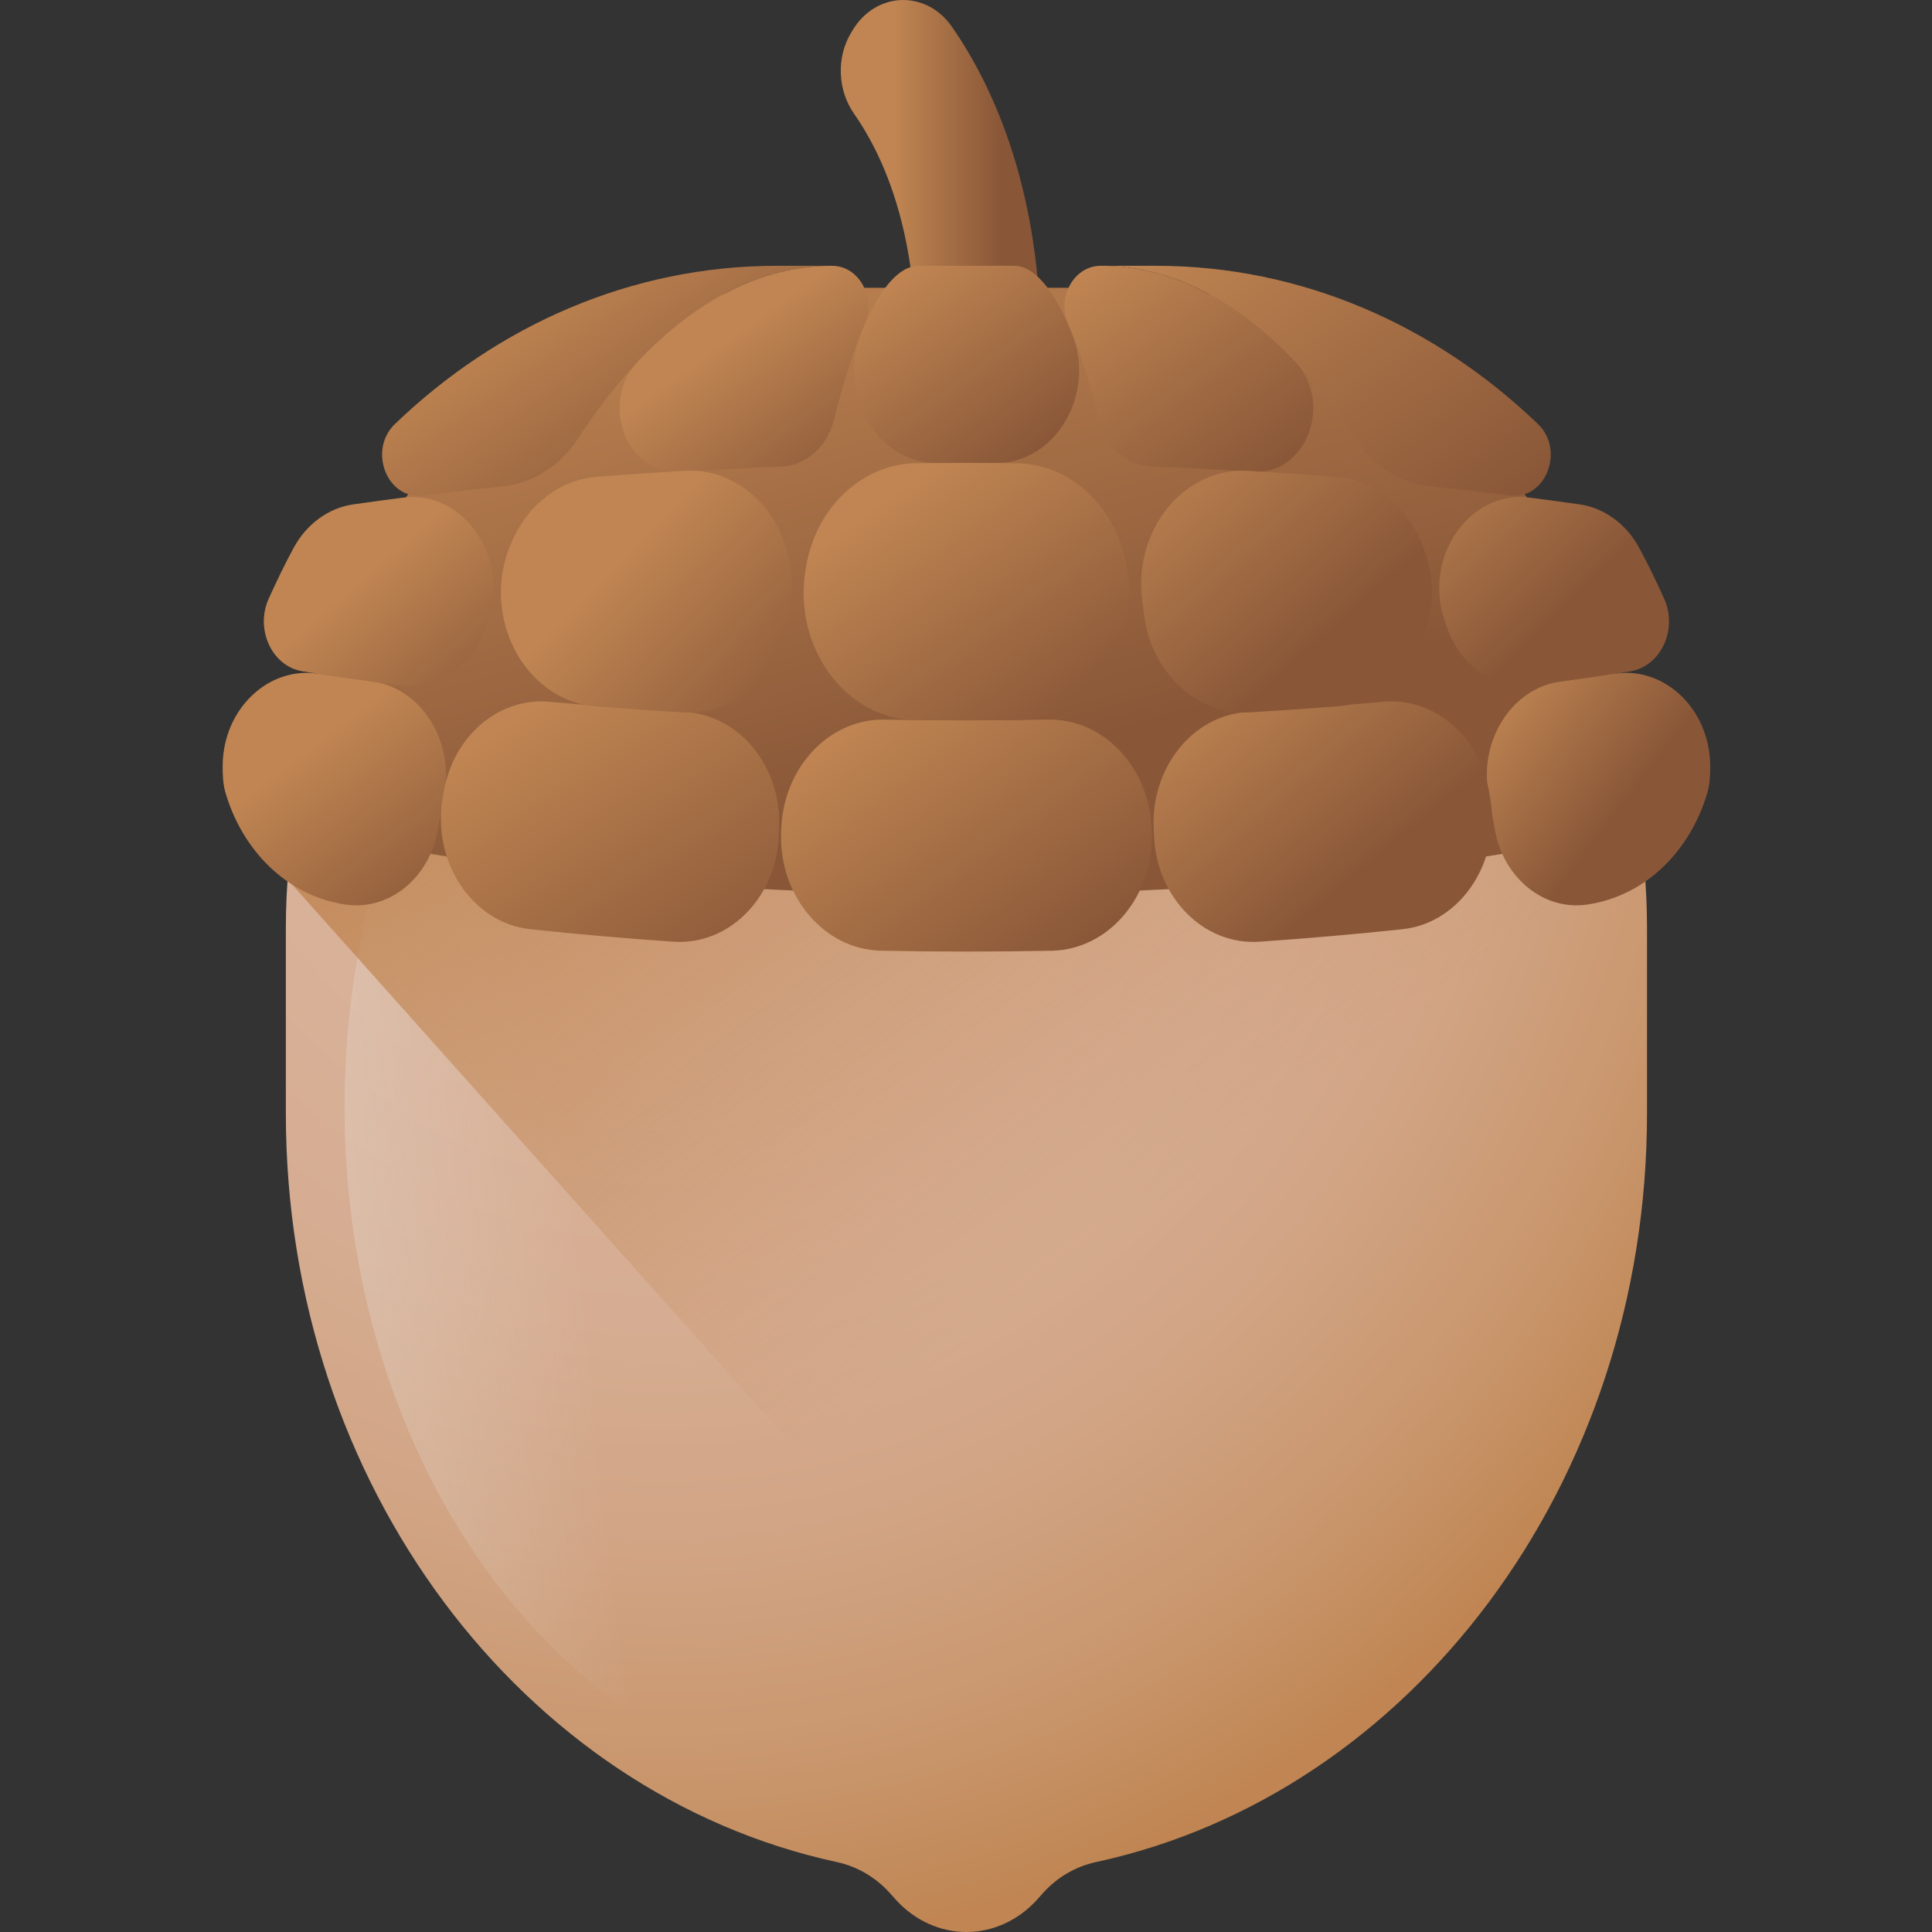 <svg height="512pt" viewBox="-59 0 512 512" width="512pt" xmlns="http://www.w3.org/2000/svg" xmlns:xlink="http://www.w3.org/1999/xlink"><rect x="-59" y="0" width="512" height="512" fill="#333333" stroke="none"/><linearGradient id="a"><stop offset="0" stop-color="#c08552"/><stop offset="1" stop-color="#895738"/></linearGradient><linearGradient id="b" gradientUnits="userSpaceOnUse" x1="177.806" x2="206.374" xlink:href="#a" y1="45.708" y2="45.708"/><radialGradient id="c" cx="164.832" cy="153.6" gradientTransform="matrix(.896 0 0 1.004 -31.326 0)" gradientUnits="userSpaceOnUse" r="362.646"><stop offset="0" stop-color="#dab49d"/><stop offset=".339" stop-color="#d9b29a"/><stop offset=".54" stop-color="#d6ad92"/><stop offset=".705" stop-color="#d1a484"/><stop offset=".851" stop-color="#ca9870"/><stop offset=".983" stop-color="#c18856"/><stop offset="1" stop-color="#c08552"/></radialGradient><linearGradient id="d" gradientUnits="userSpaceOnUse" x1="92.033" x2="-167.141" y1="302.857" y2="332.267"><stop offset=".001" stop-color="#e7eeed" stop-opacity="0"/><stop offset=".773" stop-color="#f9fbfa" stop-opacity=".773"/><stop offset="1" stop-color="#fff"/></linearGradient><linearGradient id="e" gradientUnits="userSpaceOnUse" x1="265.754" x2="124.485" y1="306.536" y2="111.899"><stop offset="0" stop-color="#c08552" stop-opacity="0"/><stop offset="1" stop-color="#c08552"/></linearGradient><linearGradient id="f" gradientUnits="userSpaceOnUse" x1="156.887" x2="199.549" xlink:href="#a" y1="49.69" y2="204.571"/><linearGradient id="g" gradientUnits="userSpaceOnUse" x1="23.604" x2="59.163" xlink:href="#a" y1="197.382" y2="243.717"/><linearGradient id="h" gradientUnits="userSpaceOnUse" x1="334.897" x2="371.07" xlink:href="#a" y1="185.828" y2="213.417"/><linearGradient id="i" gradientUnits="userSpaceOnUse" x1="260.623" x2="328.823" xlink:href="#a" y1="50.126" y2="143.378"/><linearGradient id="j" gradientUnits="userSpaceOnUse" x1="85.414" x2="126.261" xlink:href="#a" y1="73.316" y2="133.093"/><linearGradient id="k" gradientUnits="userSpaceOnUse" x1="314.155" x2="354.939" xlink:href="#a" y1="119.91" y2="161.929"/><linearGradient id="l" gradientUnits="userSpaceOnUse" x1="36.892" x2="71.99" xlink:href="#a" y1="152.953" y2="193.368"/><linearGradient id="m" gradientUnits="userSpaceOnUse" x1="133.795" x2="163.844" xlink:href="#a" y1="89.718" y2="131.573"/><linearGradient id="n" gradientUnits="userSpaceOnUse" x1="232.059" x2="275.064" xlink:href="#a" y1="68.814" y2="127.617"/><linearGradient id="o" gradientUnits="userSpaceOnUse" x1="82.728" x2="132.985" xlink:href="#a" y1="186.957" y2="263.947"/><linearGradient id="p" gradientUnits="userSpaceOnUse" x1="258.373" x2="302.258" xlink:href="#a" y1="178.342" y2="230.631"/><linearGradient id="q" gradientUnits="userSpaceOnUse" x1="245.13" x2="292.073" xlink:href="#a" y1="116.228" y2="168.804"/><linearGradient id="r" gradientUnits="userSpaceOnUse" x1="104.515" x2="151.821" xlink:href="#a" y1="148.566" y2="193.77"/><linearGradient id="s" gradientUnits="userSpaceOnUse" x1="179.056" x2="214.262" xlink:href="#a" y1="72.584" y2="120.723"/><linearGradient id="t" gradientUnits="userSpaceOnUse" x1="172.007" x2="222.212" xlink:href="#a" y1="187.021" y2="255.668"/><linearGradient id="u" gradientUnits="userSpaceOnUse" x1="178.187" x2="223.694" xlink:href="#a" y1="130.439" y2="193.958"/><path d="m216.773 91.418h-33.074c0-31.75-9.191-51.035-16.336-61.23-4.395-6.27-4.777-14.953-.789-21.555l.402-.664c6.191-10.25 19.461-10.672 26.262-.922 11.98 17.164 23.535 45.082 23.535 84.371zm0 0" fill="url(#b)"/><path d="m241.145 93.102h-88.062c-75.293 0-136.328 68.367-136.328 152.699v49.316c0 98.41 62.824 180.371 145.996 198.344 5.344 1.156 10.289 3.98 14.141 8.293l1.316 1.477c10.441 11.691 27.371 11.691 37.809 0l1.32-1.477c3.848-4.312 8.793-7.137 14.141-8.293 83.172-17.973 145.996-99.934 145.996-198.344v-49.316c0-84.336-61.039-152.699-136.328-152.699zm0 0" fill="url(#c)"/><path d="m319.055 293.367c0-100.395-64.191-181.777-143.371-181.777-79.184 0-143.375 81.383-143.375 181.777 0 100.391 64.191 181.773 143.375 181.773 79.18 0 143.371-81.383 143.371-181.773zm0 0" fill="url(#d)"/><path d="m377.473 295.117v-49.316c0-84.332-61.039-152.699-136.328-152.699h-88.062c-71.422 0-130.008 61.523-135.84 139.832l.227.426 228.723 256.188c75.754-23.941 131.281-101.914 131.281-194.43zm0 0" fill="url(#e)"/><path d="m197.113 237.082c55.996 0 108.602-4.676 154.289-12.875 15.055-2.707 24.688-19.727 20.488-36.328-16.305-64.449-68.703-111.613-130.828-111.613h-87.902c-62.125 0-114.523 47.164-130.828 111.613-4.199 16.602 5.434 33.625 20.492 36.328 45.688 8.199 98.293 12.875 154.289 12.875zm0 0" fill="url(#f)"/><path d="m39.633 180.602c-4.797-.66-9.543-1.348-14.242-2.062-13.25-2.02-25.215 9.293-25.387 24.27-.031 2.719.152 5.125.652 6.902 4.293 15.188 15.922 27.422 31.402 29.926.07.012.141.023.211.035 11.672 1.887 22.574-6.91 24.805-19.879.523-3.031 1.078-6.184 1.656-9.332 2.621-14.293-6.168-28.09-19.098-29.859zm0 0" fill="url(#g)"/><path d="m354.594 180.602c4.797-.66 9.543-1.348 14.238-2.062 13.25-2.02 25.219 9.293 25.391 24.27.031 2.719-.152 5.125-.656 6.902-4.289 15.188-15.918 27.422-31.398 29.926-.07.012-.145.023-.215.035-11.668 1.887-22.574-6.91-24.805-19.879-.52-3.031-1.078-6.184-1.656-9.332-2.621-14.293 6.168-28.09 19.102-29.859zm0 0" fill="url(#h)"/><path d="m319.977 128.887c7.176.742 14.262 1.551 21.25 2.418 9.434 1.172 14.547-12.012 7.344-18.934-27.203-26.137-62.566-41.93-101.219-41.93h-14.504c25.242 0 48.512 17.027 67.129 45.684 4.723 7.273 12.004 11.934 20 12.762zm0 0" fill="url(#i)"/><path d="m161.379 70.441h-14.504c-38.656 0-74.016 15.793-101.219 41.93-7.203 6.922-2.09 20.105 7.34 18.934 6.992-.867 14.078-1.676 21.254-2.418 7.996-.828 15.273-5.488 20-12.762 18.617-28.656 41.883-45.684 67.129-45.684zm0 0" fill="url(#j)"/><path d="m323.941 164.809c.16.457.316.91.477 1.367 3.566 10.324 12.832 16.711 22.652 15.441 8.805-1.137 17.449-2.375 25.926-3.703 8.121-1.273 12.723-11.109 9.004-19.301-2.051-4.523-4.359-9.324-6.637-13.5-3.445-6.316-9.25-10.523-15.805-11.457-4.297-.613-8.637-1.199-13.016-1.766-16.238-2.094-28.578 15.879-22.602 32.918zm0 0" fill="url(#k)"/><path d="m70.281 164.809c-.156.457-.316.91-.473 1.367-3.566 10.324-12.836 16.711-22.652 15.441-8.805-1.137-17.453-2.375-25.926-3.703-8.125-1.273-12.723-11.109-9.008-19.301 2.055-4.523 4.359-9.324 6.637-13.5 3.449-6.316 9.25-10.523 15.805-11.457 4.301-.613 8.641-1.199 13.02-1.766 16.238-2.094 28.578 15.879 22.598 32.918zm0 0" fill="url(#l)"/><path d="m121.074 125.02c8.891-.555 17.891-1.012 26.98-1.371 6.562-.258 12.184-5.293 13.938-12.379 2.5-10.113 5.219-18.586 8.109-25.145 3.184-7.227-1.406-15.684-8.602-15.684h-.121c-18.543 0-36.023 9.188-51.371 25.422-10.25 10.84-3.004 30.031 11.066 29.156zm0 0" fill="url(#m)"/><path d="m246.168 123.648c9.094.359 18.09.816 26.98 1.371 14.07.875 21.316-18.316 11.07-29.156-15.352-16.234-32.828-25.422-51.371-25.422h-.125c-7.191 0-11.781 8.457-8.602 15.684 2.891 6.559 5.609 15.031 8.113 25.145 1.754 7.086 7.371 12.121 13.934 12.379zm0 0" fill="url(#n)"/><path d="m122.715 188.703c-12.238-.734-24.281-1.645-36.098-2.727-13.188-1.211-25.109 8.707-27.891 23.199-.102.539-.207 1.078-.309 1.621-3.273 17.195 7.535 33.805 23.164 35.461 12.348 1.312 24.988 2.418 37.883 3.305 14.52 1 27.027-11.359 27.902-27.625.035-.68.074-1.359.109-2.039.887-16.285-10.215-30.324-24.762-31.195zm0 0" fill="url(#o)"/><path d="m271.508 188.703c12.242-.734 24.281-1.645 36.098-2.727 13.191-1.211 25.109 8.707 27.891 23.199.105.539.207 1.078.312 1.621 3.273 17.195-7.535 33.805-23.164 35.461-12.348 1.312-24.988 2.418-37.887 3.305-14.52 1-27.023-11.359-27.898-27.625-.039-.68-.074-1.359-.113-2.039-.883-16.285 10.215-30.324 24.762-31.195zm0 0" fill="url(#p)"/><path d="m272.23 188.785c7.785-.461 15.492-.988 23.113-1.59 19.211-1.516 30.91-24.465 22.227-43.719-.078-.18-.16-.355-.242-.535-4.309-9.492-12.684-15.824-22.168-16.57-7.707-.609-15.504-1.145-23.383-1.605-16.961-.992-30.555 15.672-28.066 34.492.156 1.207.316 2.426.469 3.652 1.953 15.445 14.145 26.691 28.051 25.875zm0 0" fill="url(#q)"/><path d="m76.895 142.941c-.078.18-.16.355-.238.535-8.684 19.254 3.012 42.203 22.227 43.719 7.621.602 15.324 1.129 23.113 1.59 13.902.816 26.094-10.43 28.051-25.871.152-1.227.312-2.445.469-3.656 2.488-18.816-11.105-35.484-28.066-34.492-7.879.461-15.676.996-23.383 1.605-9.484.746-17.863 7.078-22.172 16.57zm0 0" fill="url(#r)"/><path d="m169.262 88.094c-6.68 16.211 4.156 34.715 20.094 34.617 2.582-.016 5.164-.023 7.758-.023 2.59 0 5.176.008 7.754.023 15.938.098 26.773-18.406 20.094-34.617-4.684-11.363-9.836-17.652-15.246-17.652h-25.207c-5.41 0-10.562 6.289-15.246 17.652zm0 0" fill="url(#s)"/><path d="m148.055 219.164c-.012.258-.027.516-.039.773-.891 17.172 11.145 31.707 26.496 32.016 7.473.148 15.008.223 22.602.223 7.59 0 15.129-.074 22.602-.223 15.352-.309 27.387-14.844 26.496-32.016-.012-.258-.027-.516-.039-.773-.848-16.188-12.938-28.715-27.414-28.461-7.164.129-14.379.191-21.645.191-7.262 0-14.477-.062-21.645-.191-14.477-.254-26.566 12.273-27.414 28.461zm0 0" fill="url(#t)"/><path d="m197.113 122.688c-4.441 0-8.867.023-13.273.07-14.645.156-27.023 12.129-29.375 28.32-.035.219-.066.441-.098.66-2.934 20.348 10.984 38.883 29.387 39.086 4.434.047 8.887.074 13.359.074 4.469 0 8.922-.027 13.355-.074 18.402-.203 32.32-18.738 29.387-39.086-.031-.219-.062-.441-.098-.66-2.352-16.191-14.73-28.164-29.375-28.32-4.402-.047-8.828-.07-13.27-.07zm0 0" fill="url(#u)"/></svg>